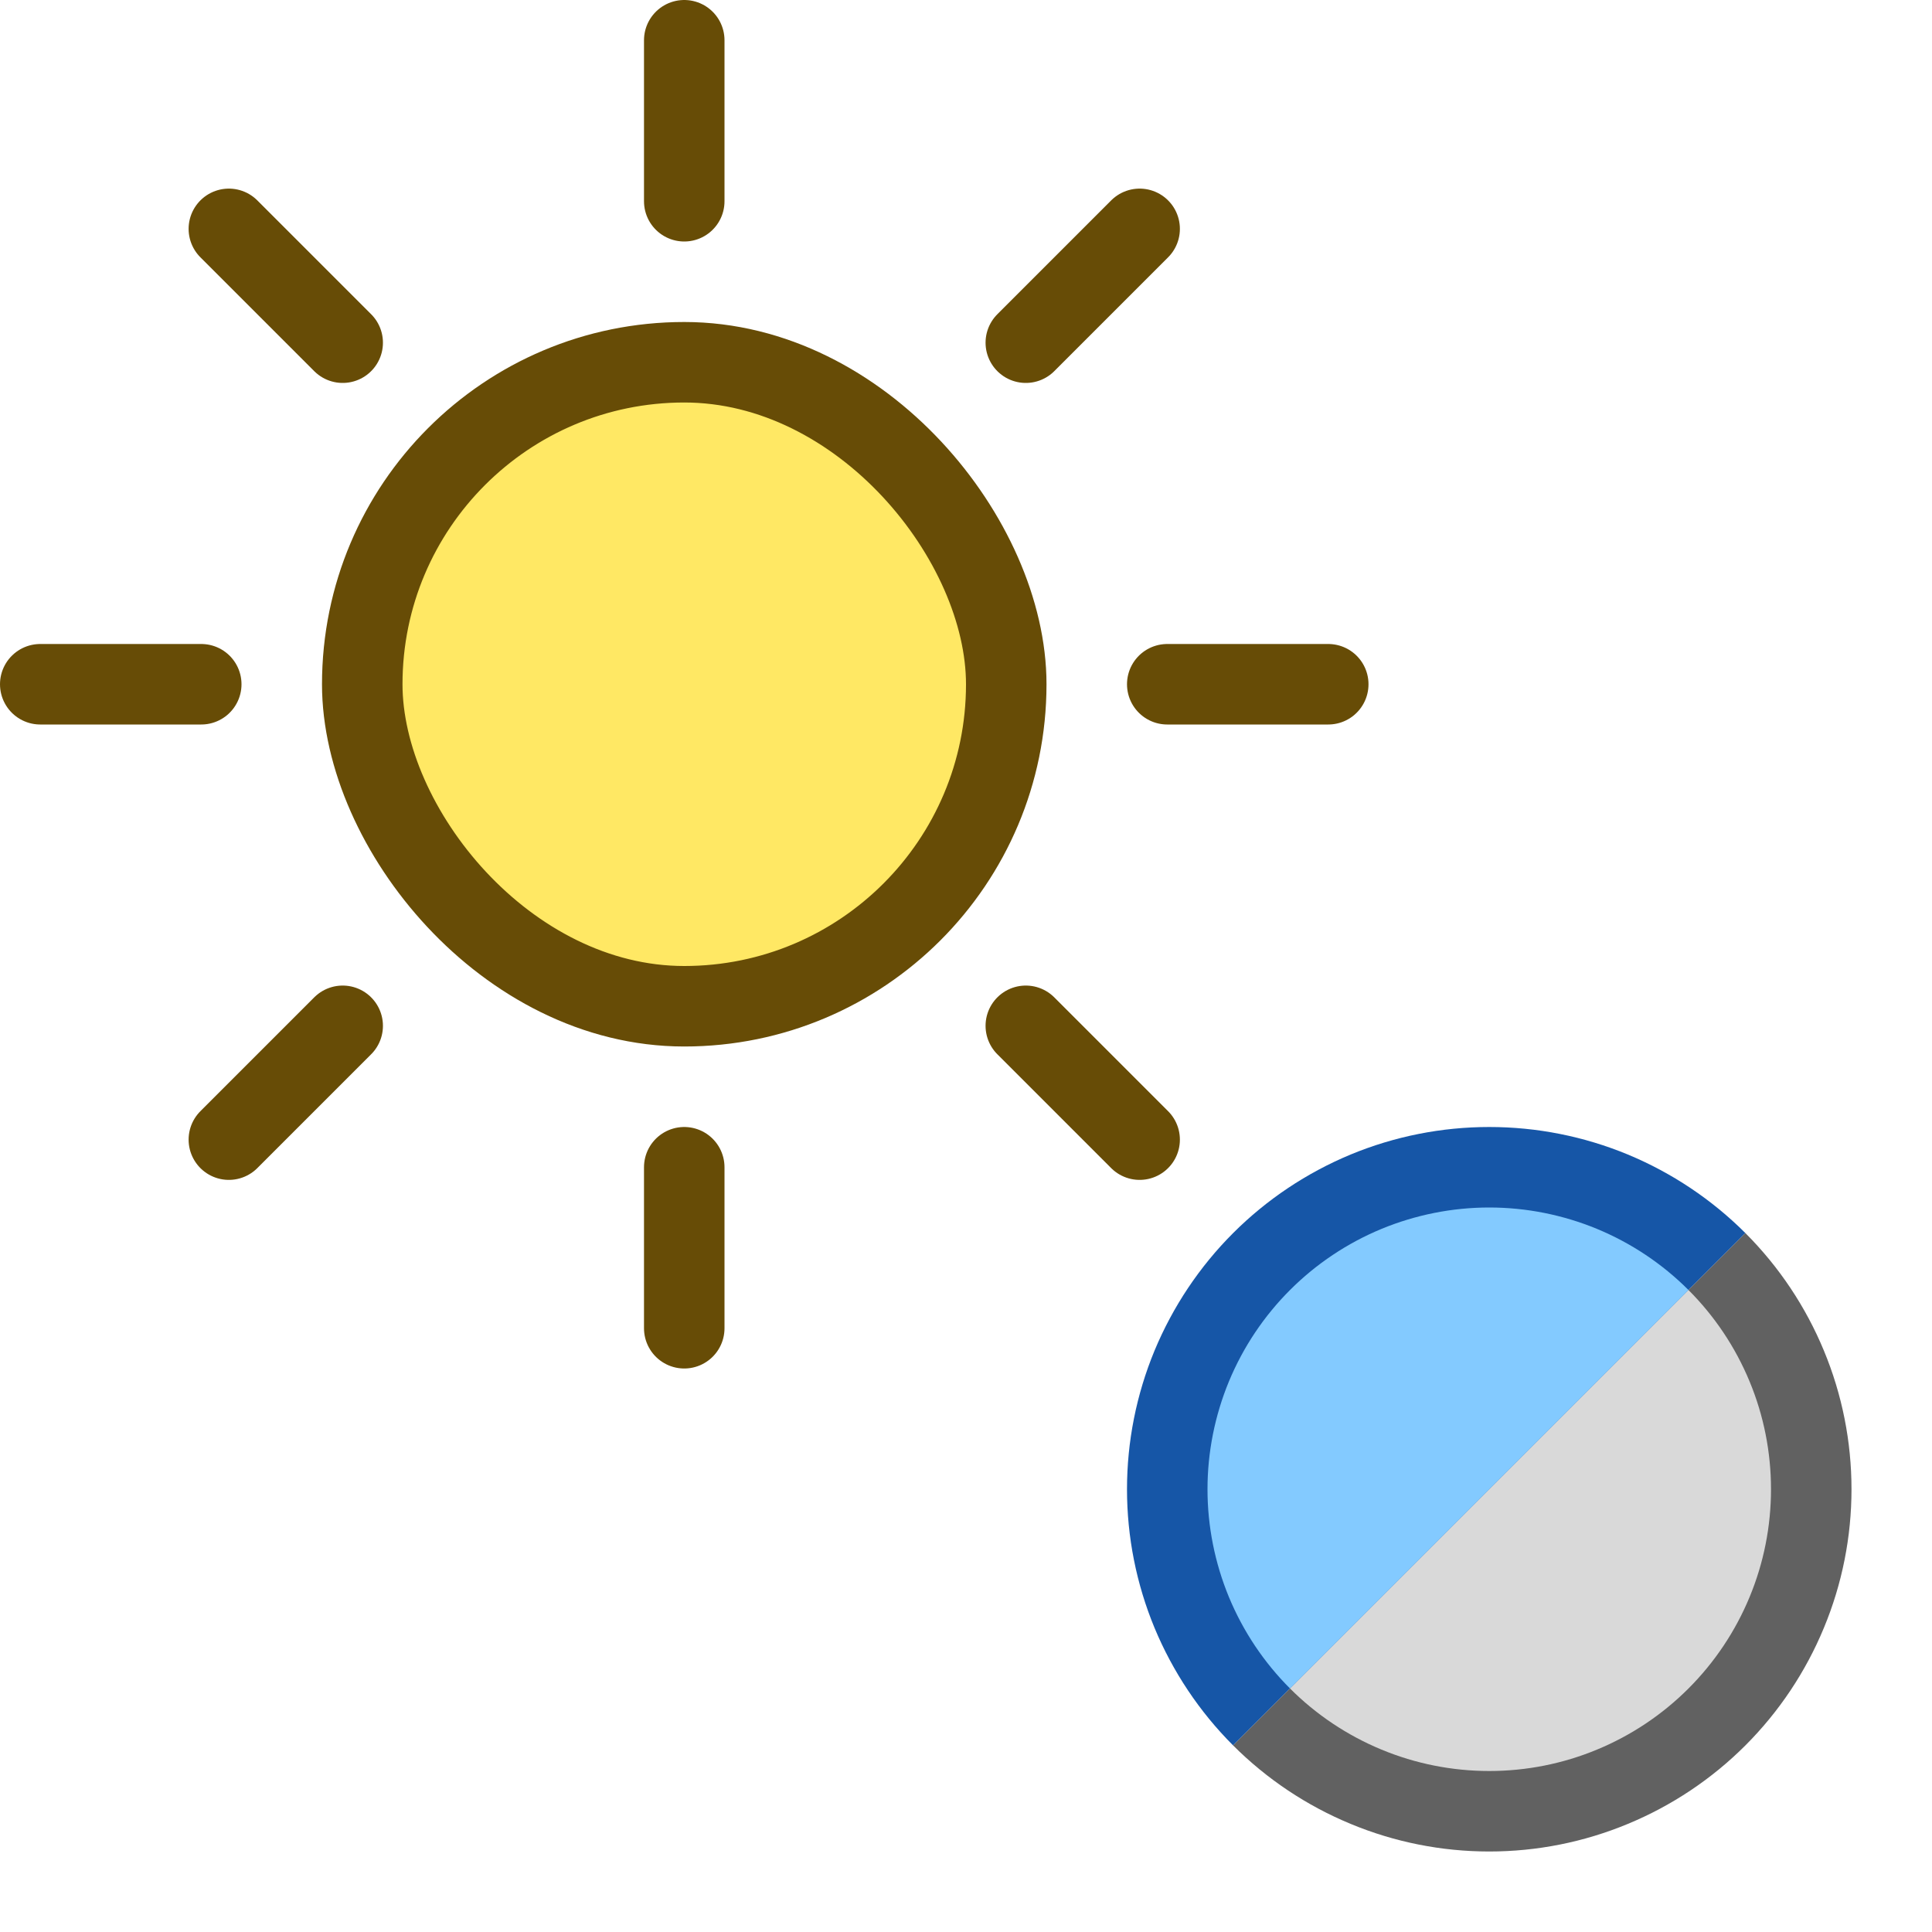 <svg width="24" height="24" viewBox="0 0 24 24" fill="none" xmlns="http://www.w3.org/2000/svg">
<path d="M21.682 15.318C21.264 14.9 20.768 14.569 20.222 14.342C19.676 14.116 19.091 14 18.5 14C17.909 14 17.324 14.116 16.778 14.342C16.232 14.569 15.736 14.9 15.318 15.318C14.9 15.736 14.569 16.232 14.342 16.778C14.116 17.324 14 17.909 14 18.5C14 19.091 14.116 19.676 14.342 20.222C14.569 20.768 14.9 21.264 15.318 21.682L18.5 18.5L21.682 15.318Z" fill="#1656A7"/>
<path d="M15.318 21.682C15.736 22.1 16.232 22.431 16.778 22.657C17.324 22.884 17.909 23 18.5 23C19.091 23 19.676 22.884 20.222 22.657C20.768 22.431 21.264 22.1 21.682 21.682C22.1 21.264 22.431 20.768 22.657 20.222C22.884 19.676 23 19.091 23 18.5C23 17.909 22.884 17.324 22.657 16.778C22.431 16.232 22.1 15.736 21.682 15.318L18.5 18.5L15.318 21.682Z" fill="#616161"/>
<path d="M16.025 20.975C16.35 21.3 16.736 21.558 17.161 21.734C17.585 21.91 18.04 22 18.5 22C18.96 22 19.415 21.91 19.839 21.734C20.264 21.558 20.65 21.3 20.975 20.975C21.3 20.65 21.558 20.264 21.734 19.839C21.91 19.415 22 18.96 22 18.5C22 18.04 21.91 17.585 21.734 17.161C21.558 16.736 21.3 16.35 20.975 16.025L18.5 18.5L16.025 20.975Z" fill="#D9D9D9"/>
<path d="M20.975 16.025C20.65 15.7 20.264 15.442 19.839 15.266C19.415 15.091 18.96 15 18.5 15C18.04 15 17.585 15.091 17.161 15.266C16.736 15.442 16.35 15.7 16.025 16.025C15.7 16.35 15.442 16.736 15.266 17.161C15.091 17.585 15 18.04 15 18.5C15 18.96 15.091 19.415 15.266 19.839C15.442 20.264 15.7 20.65 16.025 20.975L18.5 18.5L20.975 16.025Z" fill="#83CAFF"/>
<path d="M8.5 0.5V2.5M8.5 14.5V16.5M16.5 8.5H14.5M2.5 8.5H0.5M14.157 2.843L12.743 4.257M4.257 12.743L2.843 14.157M14.157 14.157L12.743 12.743M4.257 4.257L2.843 2.843" stroke="#674C06" stroke-linecap="round"/>
<rect x="4.5" y="4.5" width="8" height="8" rx="4" fill="#FFE864" stroke="#674C06"/>
</svg>
